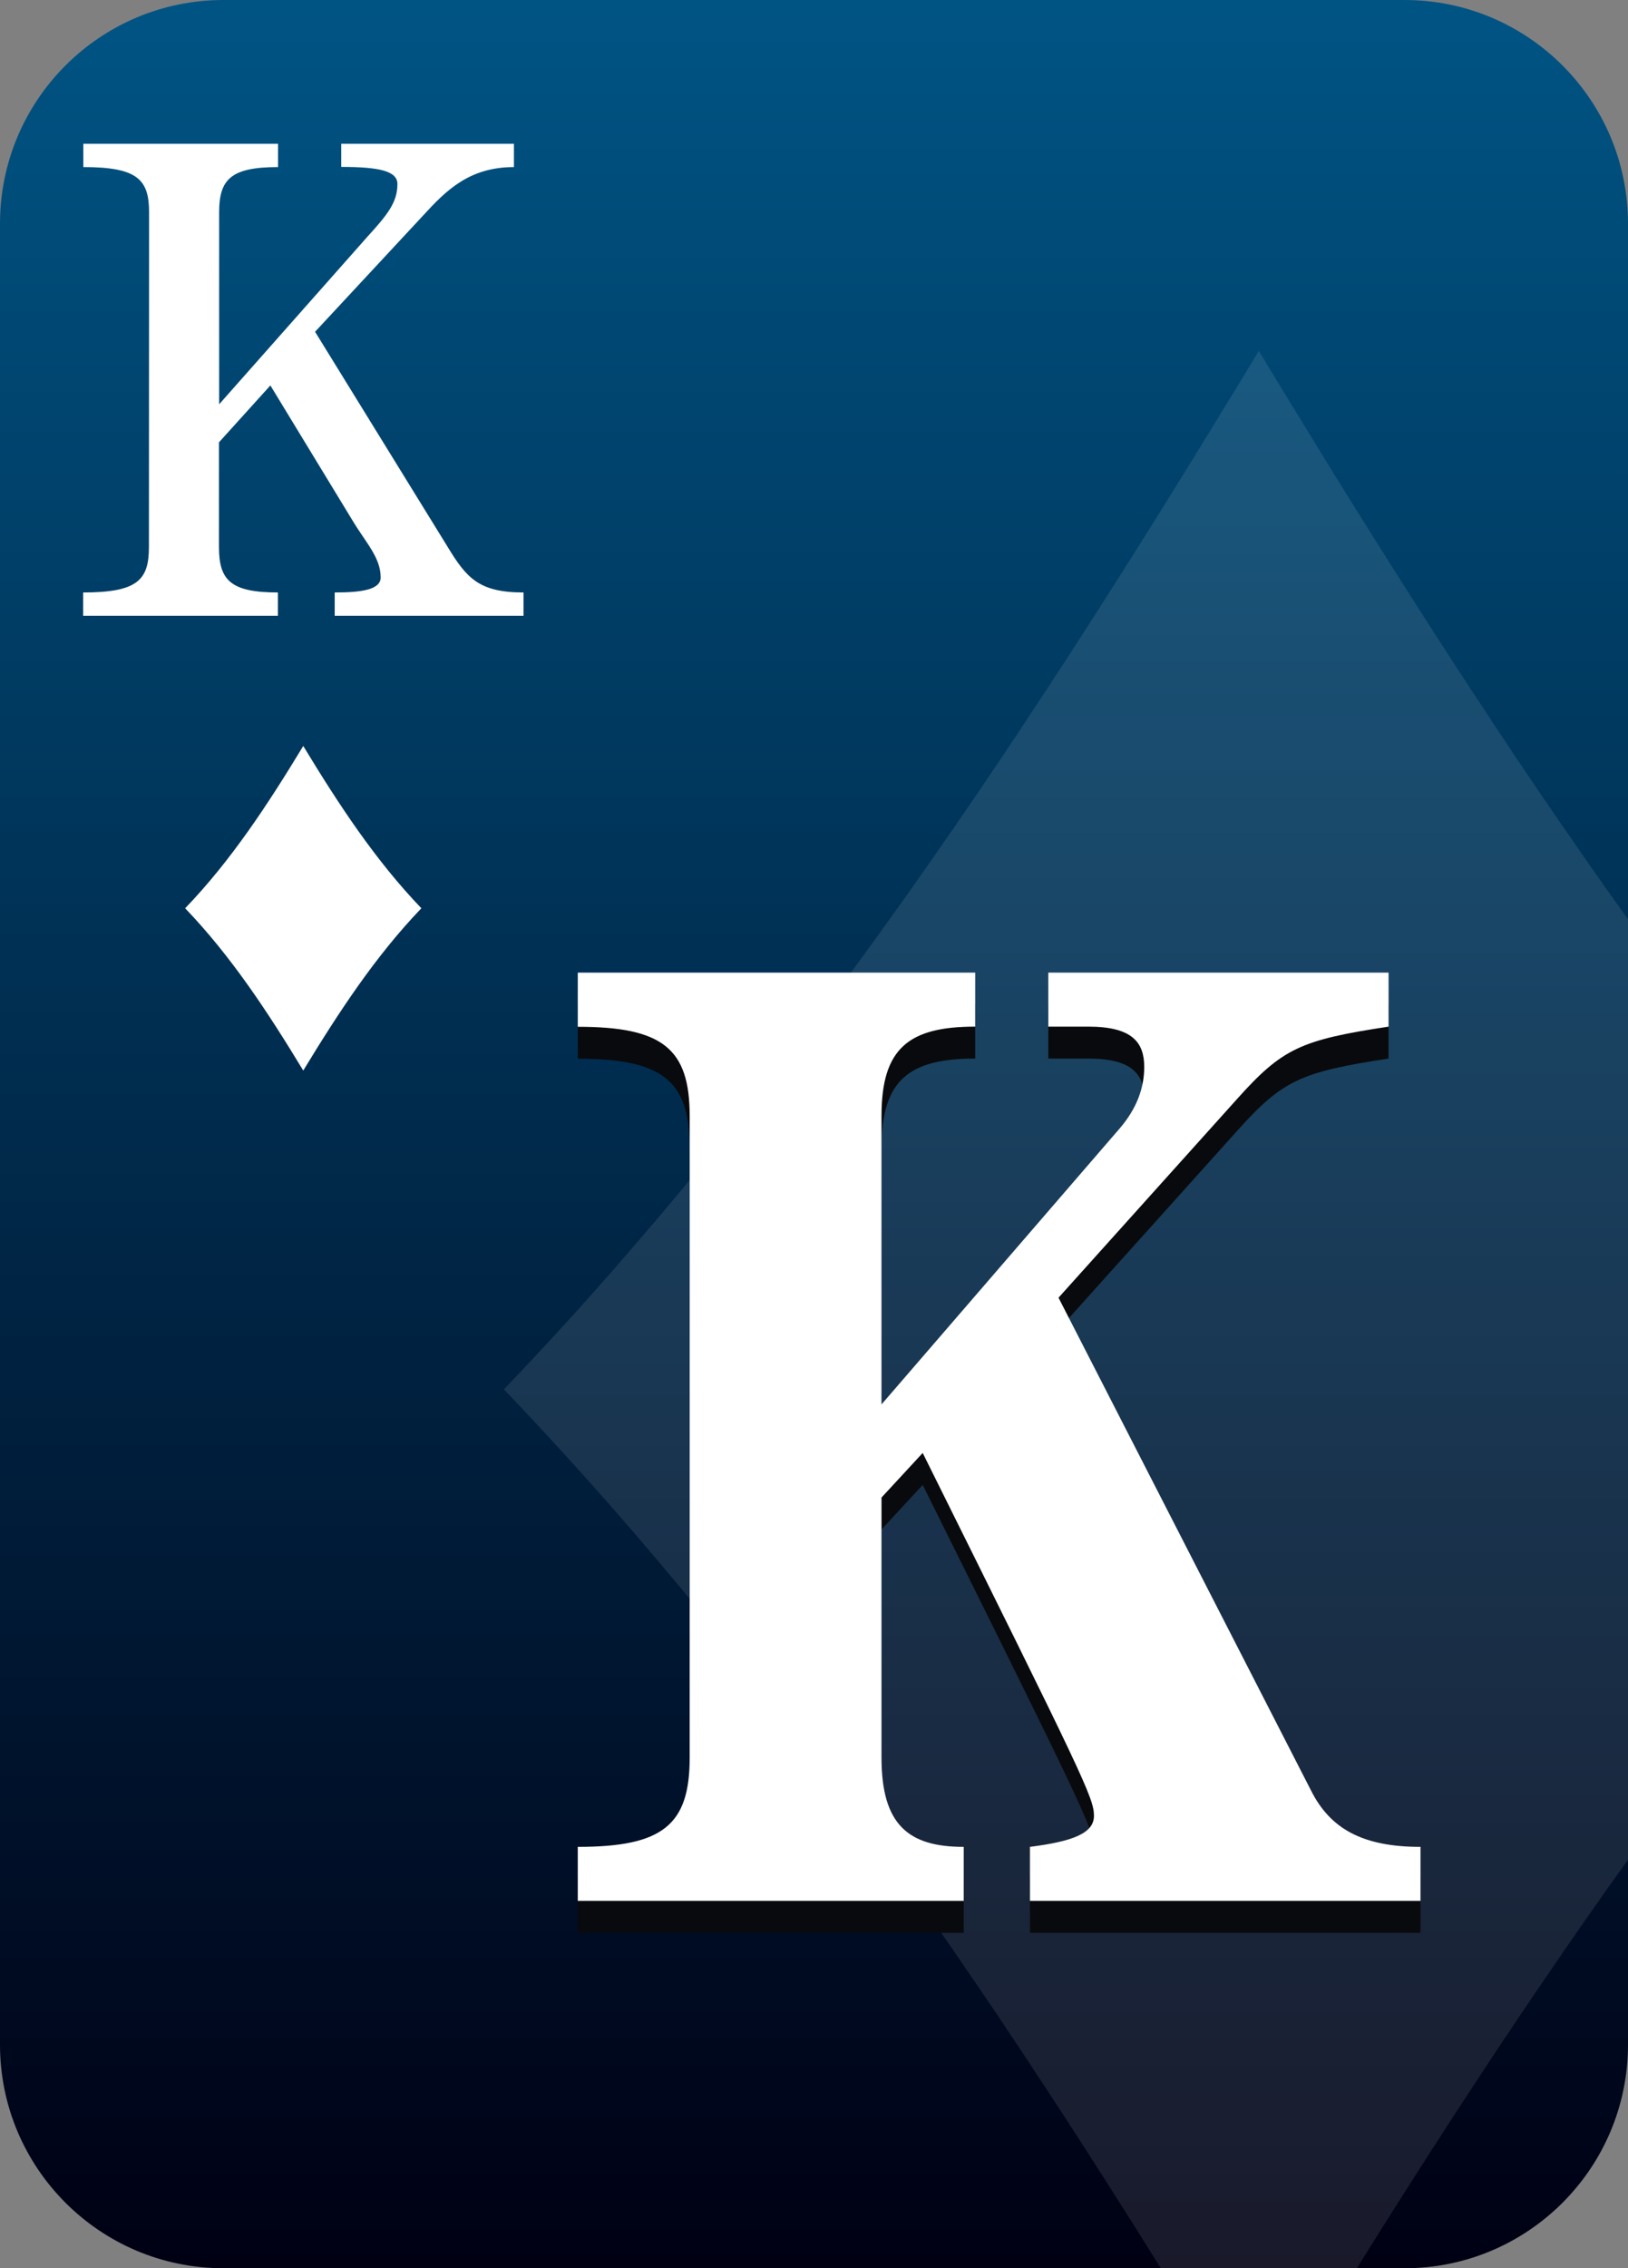 <?xml version="1.0" encoding="utf-8"?>
<!-- Generator: Adobe Illustrator 24.1.2, SVG Export Plug-In . SVG Version: 6.00 Build 0)  -->
<svg version="1.1" id="Calque_1" xmlns="http://www.w3.org/2000/svg" xmlns:xlink="http://www.w3.org/1999/xlink" x="0px" y="0px"
	 viewBox="0 0 1020 1420" style="enable-background:new 0 0 1020 1420;" xml:space="preserve">
<rect x="0" y="0" width="1020" height="1420" fill="#808080" stroke="none"/>
<style type="text/css">
	.st0{fill:url(#SVGID_1_);}
	.st1{fill:#FFFFFF;}
	.st2{opacity:0.1;}
	.st3{clip-path:url(#SVGID_3_);}
	.st4{fill:#090A0D;}
</style>
<g id="cartes">
	<g id="carreau">
		
			<linearGradient id="SVGID_1_" gradientUnits="userSpaceOnUse" x1="510" y1="1420" x2="510" y2="0" gradientTransform="matrix(1 0 0 -1 0 1420)">
			<stop  offset="0" style="stop-color:#005484"/>
			<stop  offset="1" style="stop-color:#000013"/>
		</linearGradient>
		<path class="st0" d="M140,0h740c77.3,0,140,62.7,140,140v1140c0,77.3-62.7,140-140,140H140c-77.3,0-140-62.7-140-140V140
			C0,62.7,62.7,0,140,0z"/>
	</g>
</g>
<g id="index2">
	<path id="path6403-1" class="st1" d="M190,467c22,36.3,45.1,71.5,74,101.6c-28.9,30.1-52,65.4-74,101.6
		c-22-36.3-45.1-71.5-74-101.6C144.9,538.6,168,503.3,190,467z"/>
	<path class="st1" d="M93.4,132.9c0-20.6-7.3-28.3-41.2-28.3V90h122v14.6c-29.6,0-36.9,7.7-36.9,28.3v120.2l92.8-104.8
		c12.5-13.7,18.9-21.5,18.9-33.1c0-8.2-11.6-10.7-35.2-10.7V90h108.2v14.6c-27.9,0-42.5,14.6-56.7,30.1l-67.9,73l82.9,134.4
		c12,19.8,19.8,28.8,47.7,28.8v14.6H209.7v-14.6c16.7,0,28.8-1.7,28.8-9.4c0-12.5-9.4-21.9-17.6-35.6l-51.5-84.6l-32.2,35.6v65.7
		c0,20.6,7.3,28.3,36.9,28.3v14.6h-122v-14.6c33.9,0,41.2-7.7,41.2-28.3L93.4,132.9z"/>
</g>
<g id="fili">
	<g class="st2">
		<g>
			<defs>
				<path id="SVGID_2_" d="M140,0h740c77.3,0,140,62.7,140,140v1140c0,77.3-62.7,140-140,140H140c-77.3,0-140-62.7-140-140V140
					C0,62.7,62.7,0,140,0z"/>
			</defs>
			<clipPath id="SVGID_3_">
				<use xlink:href="#SVGID_2_"  style="overflow:visible;"/>
			</clipPath>
			<g class="st3">
				<path id="path6403-1-3" class="st1" d="M788.7,219.7c140.5,232,288.3,457.5,473,650.2C1077,1062.5,929.2,1288,788.7,1520
					c-140.5-232-288.3-457.5-473-650.2C500.4,677.2,648.2,451.7,788.7,219.7z"/>
			</g>
		</g>
	</g>
</g>
<g id="FAT_2">
	<path class="st4" d="M362,628.9h249v33.8c-41.5,0-58.7,13.5-58.7,55.7v180.8L701.9,726c10-11.8,15-24.5,15-38
		c0-15.2-7.2-25.3-35.1-25.3h-25v-33.8H870v33.8c-55.1,8.4-66.5,13.5-95.2,45.6L663.2,832.4l158.1,308.3
		c12.2,24.5,32.9,35.5,68.7,35.5v33.8H645.3v-33.8c26.5-3.4,40.1-8.4,40.1-19.4s-5.7-22.8-107.3-227.2l-25.8,27.9v163
		c0,42.2,17.2,55.7,51.5,55.7v33.8H362v-33.8c53,0,70.1-13.5,70.1-55.7v-402c0-42.2-17.2-55.7-70.1-55.7V628.9z"/>
	<path class="st1" d="M362,608.9h249v33.8c-41.5,0-58.7,13.5-58.7,55.7v180.8L701.9,706c10-11.8,15-24.5,15-38
		c0-15.2-7.2-25.3-35.1-25.3h-25v-33.8H870v33.8c-55.1,8.4-66.5,13.5-95.2,45.6L663.2,812.4l158.1,308.3
		c12.2,24.5,32.9,35.5,68.7,35.5v33.8H645.3v-33.8c26.5-3.4,40.1-8.4,40.1-19.4s-5.7-22.8-107.3-227.2l-25.8,27.9v163
		c0,42.2,17.2,55.7,51.5,55.7v33.8H362v-33.8c53,0,70.1-13.5,70.1-55.7v-402c0-42.2-17.2-55.7-70.1-55.7V608.9z"/>
</g>
</svg>
